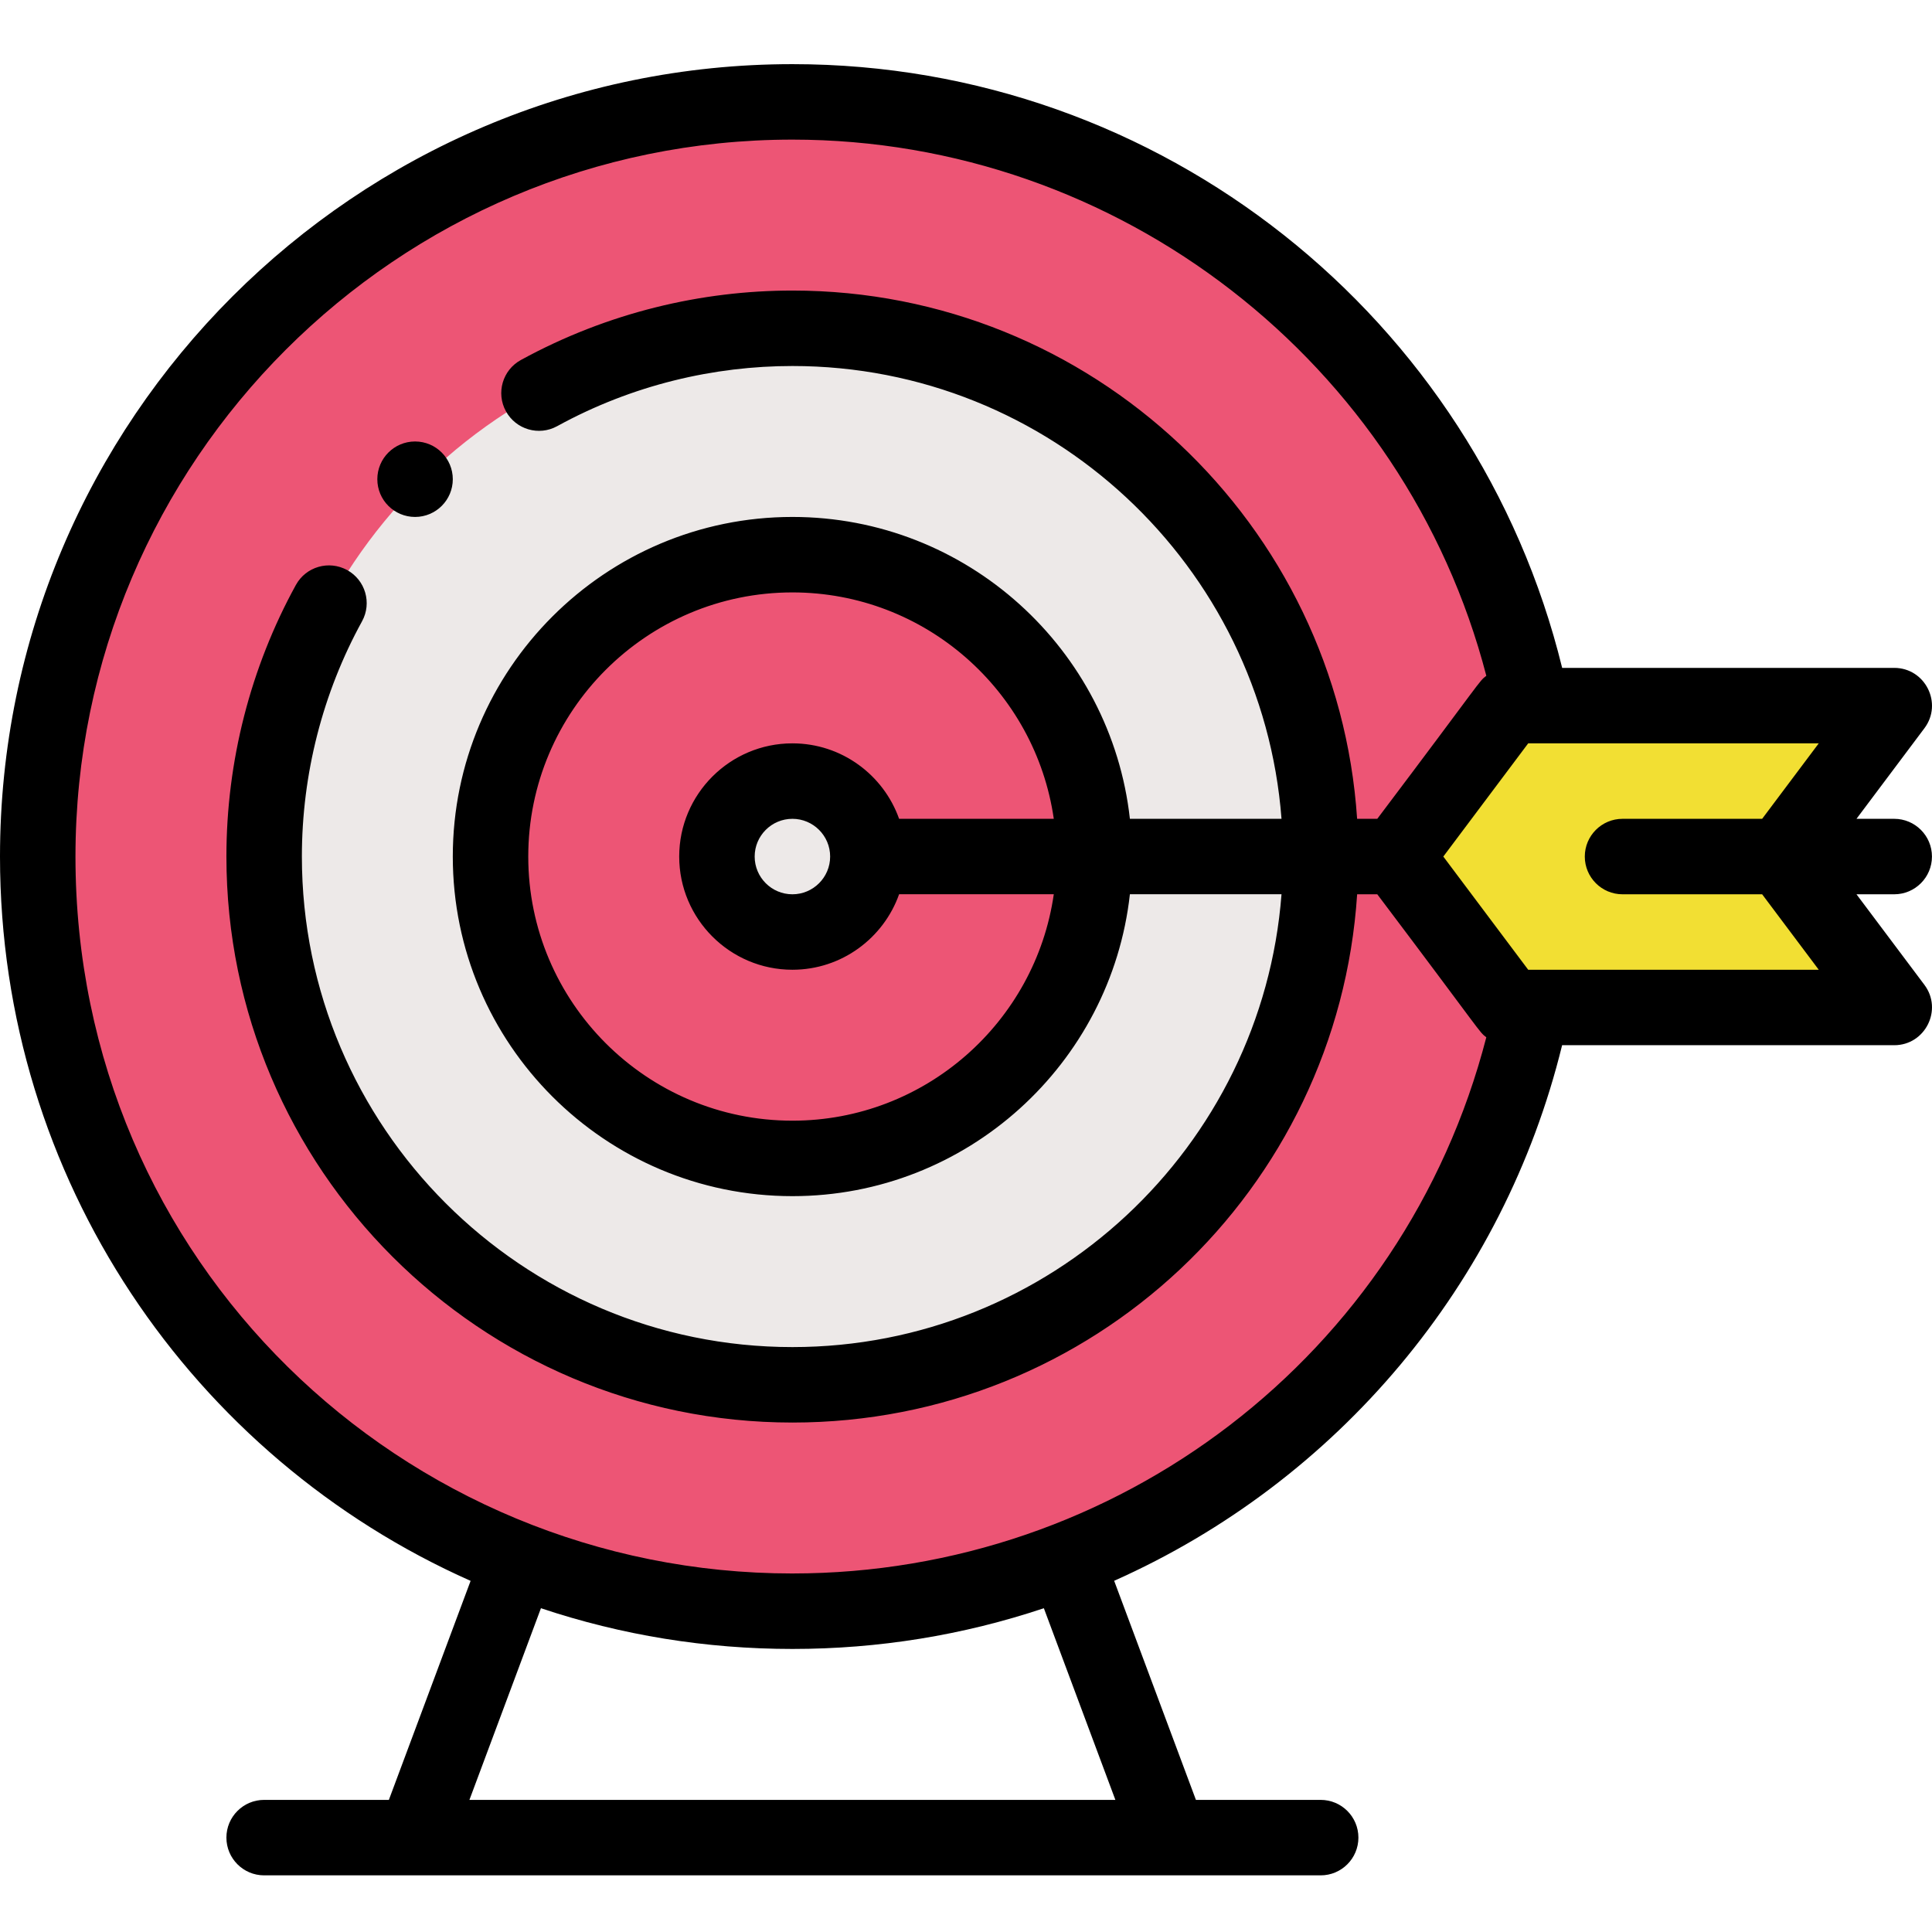 <svg height="511pt" viewBox="0 -16 512 511" width="511pt" xmlns="http://www.w3.org/2000/svg"><path d="m209.996 10.5c-110.457 0-199.996 89.539-199.996 199.996 0 110.441 89.52 199.992 199.996 199.992 96.965 0 177.504-68.906 195.992-159.996v-79.996c-18.527-91.289-99.234-159.996-195.992-159.996zm0 0" fill="#ed5575"/><path d="m471.988 210.496 30 39.996h-102l-29.996-39.996 29.996-40h102zm0 0" fill="#f2df33"/><path d="m209.996 70.496c-77.699 0-139.996 63.297-139.996 140 0 77.195 62.797 139.996 139.996 139.996 73.082 0 136.848-57.16 139.906-134.887 2.922-78.855-60.477-145.109-139.906-145.109zm0 0" fill="#ede9e8"/><path d="m289.992 210.496c0 44.105-35.887 79.996-79.996 79.996s-80-35.891-80-79.996c0-44.109 35.891-80 80-80s79.996 35.891 79.996 80zm0 0" fill="#ed5575"/><path d="m209.996 190.496c11.027 0 20 8.969 20 20 0 11.027-8.973 19.996-20 19.996-11.031 0-20-8.969-20-19.996 0-11.031 8.969-20 20-20zm0 0" fill="#ede9e8"/><path d="m109.996 120.496c5.52 0 10-4.48 10-10 0-5.477-4.445-10-10-10-5.52 0-10 4.48-10 10 0 5.555 4.512 10 10 10zm0 0"/><path d="m501.988 200.496h-10l18-24c4.934-6.578.23-16-8-16h-88c-22.664-92.574-106.039-159.996-203.992-159.996-115.793 0-209.996 94.203-209.996 209.996 0 85.496 51.094 159.25 124.715 191.949l-21.66 58.043h-33.055c-5.523 0-10 4.477-10 10 0 5.52 4.477 10 10 10h279.992c5.52 0 10-4.48 10-10 0-5.523-4.48-10-10-10h-33.059l-21.668-58.062c59.328-26.426 103.262-78.824 118.711-141.934h88.012c8.219 0 12.938-9.41 8-16l-18-23.996h10c5.52 0 10-4.48 10-10 0-5.523-4.48-10-10-10zm-377.586 259.992 18.953-50.793c21.406 7.164 43.773 10.793 66.641 10.793 22.844 0 45.211-3.629 66.637-10.793l18.953 50.793zm85.594-60c-103.227 0-189.996-82.609-189.996-189.992 0-104.766 85.23-189.996 189.996-189.996 86.602 0 162.359 59.172 183.895 142.09-2.094 1.613-.484.25-28.898 37.906h-5.344c-5.164-78.062-70.309-139.996-149.652-139.996-24.012 0-48.902 5.793-71.965 18.406-4.844 2.656-6.617 8.734-3.965 13.578 2.656 4.844 8.73 6.617 13.578 3.961 20.016-10.992 41.656-15.949 62.352-15.949 68.316 0 124.492 52.973 129.617 120h-40.18c-4.988-44.938-43.195-80-89.438-80-49.625 0-90 40.375-90 90s40.375 89.996 90 89.996c46.246 0 84.449-35.07 89.438-80.008h40.18c-5.125 67.027-61.301 120.008-129.617 120.008-71.68 0-129.996-58.316-129.996-129.996 0-21.82 5.512-43.379 15.941-62.34 2.66-4.84.895-10.922-3.945-13.582-4.84-2.66-10.918-.898-13.582 3.941-12.047 21.91-18.414 46.797-18.414 71.98 0 82.707 67.285 149.996 149.996 149.996 79.574 0 144.551-61.703 149.66-139.996h5.336c28.402 37.637 26.797 36.281 28.895 37.902-21.867 84.57-97.977 142.09-183.891 142.09zm28.277-199.992c-4.129-11.641-15.242-20-28.277-20-16.543 0-30 13.457-30 30 0 16.539 13.457 29.996 30 29.996 13.035 0 24.148-8.371 28.277-20.008h40.992c-4.867 33.875-34.07 60.008-69.27 60.008-38.598 0-70-31.402-70-69.996 0-38.598 31.402-70 70-70 35.199 0 64.402 26.125 69.27 60zm-18.277 10c0 5.512-4.488 10-10 10-5.516 0-10-4.488-10-10 0-5.516 4.484-10 10-10 5.512 0 10 4.484 10 10zm261.992 29.996h-75.961c-.039 0-.082 0-.121 0h-.918l-22.496-29.996 22.496-30h77l-15 20h-37c-5.52 0-10 4.477-10 10 0 5.52 4.48 10 10 10h37zm0 0"/></svg>